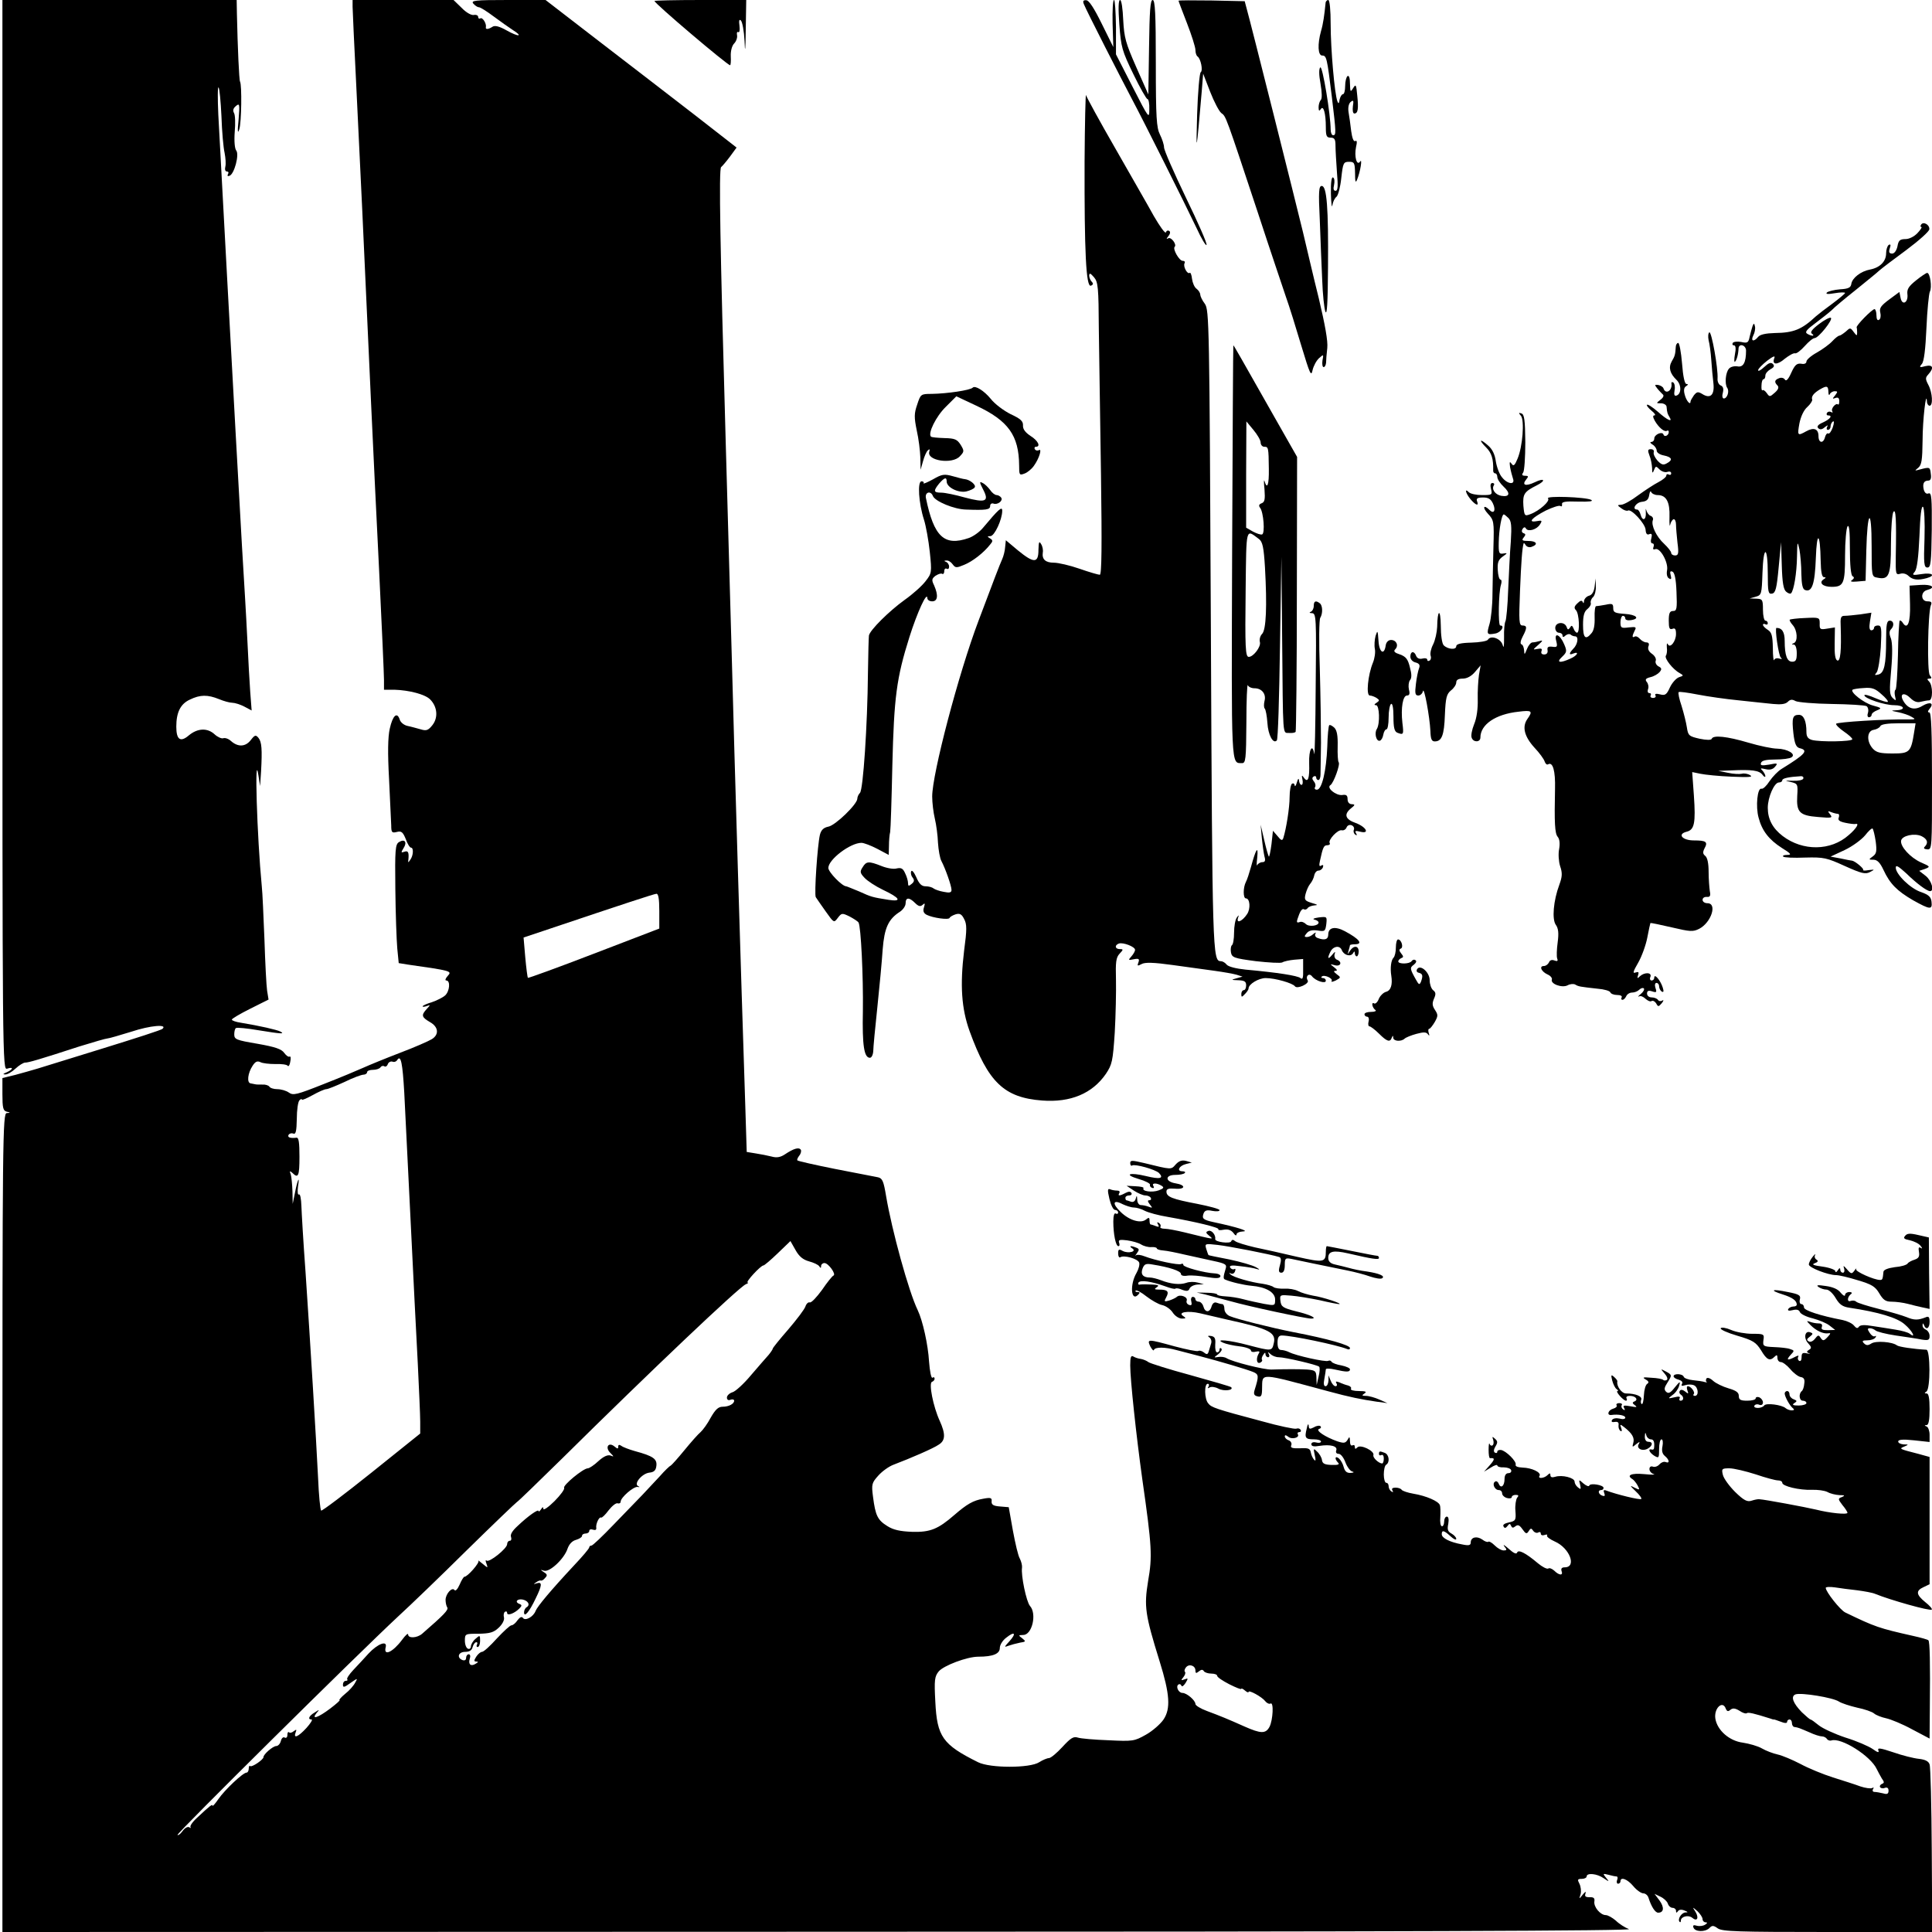 <?xml version="1.0" standalone="no"?>
<!DOCTYPE svg PUBLIC "-//W3C//DTD SVG 20010904//EN"
 "http://www.w3.org/TR/2001/REC-SVG-20010904/DTD/svg10.dtd">
<svg version="1.0" xmlns="http://www.w3.org/2000/svg"
 width="800pt" height="800pt" viewBox="0 0 800 800"
 preserveAspectRatio="xMidYMid meet">
<g transform="translate(0,800) scale(0.1,-0.1)"
fill="#000000" stroke="none">
<path d="M10 5784 c0 -2211 0 -2215 20 -2209 27 9 25 -3 -2 -15 -15 -6 -18 -9
-7 -9 9 -1 28 10 43 24 15 14 33 25 40 25 14 0 56 12 225 67 58 18 110 33 116
33 6 0 50 13 99 28 78 26 151 32 129 12 -4 -5 -114 -40 -243 -80 -129 -40
-253 -78 -275 -85 -22 -7 -64 -18 -92 -26 l-53 -13 0 -67 c0 -56 3 -68 17 -72
17 -4 17 -5 1 -6 -17 -1 -18 -93 -18 -1696 l0 -1695 3382 1 c2423 0 3375 4
3353 11 -16 6 -41 22 -54 35 -14 12 -33 23 -42 23 -22 0 -51 34 -47 57 2 13
-3 18 -20 17 -17 0 -21 4 -17 15 3 11 0 9 -11 -4 -16 -20 -16 -20 -9 2 3 12 1
31 -5 43 -9 17 -8 20 10 20 11 0 20 5 20 10 0 16 43 12 70 -7 24 -16 25 -16
10 2 -14 17 -13 18 10 12 14 -4 29 -7 34 -7 4 0 6 -7 2 -15 -3 -8 -1 -15 4
-15 6 0 10 5 10 10 0 20 29 9 53 -20 14 -17 33 -30 42 -30 8 0 18 -8 21 -18
12 -38 28 -62 40 -62 24 0 26 22 6 50 l-21 28 25 -12 c13 -6 27 -19 30 -28 3
-10 12 -18 20 -18 8 0 14 -6 14 -12 0 -9 2 -10 8 -2 4 7 15 8 27 3 15 -6 16
-8 4 -8 -17 -1 -34 -29 -24 -39 3 -3 5 -1 5 5 0 17 31 25 47 12 20 -17 29 -2
14 24 -14 22 -14 22 8 3 11 -11 21 -25 21 -33 0 -7 6 -13 13 -13 8 0 7 -4 -3
-10 -8 -5 -23 -7 -34 -4 -13 4 -17 2 -14 -7 6 -19 48 -20 66 -3 11 12 17 12
35 -1 18 -13 85 -15 455 -15 l433 0 -2 338 c-1 185 -5 346 -9 356 -4 13 -18
20 -44 23 -21 2 -69 14 -106 27 -54 18 -67 20 -62 8 4 -11 -3 -9 -24 6 -16 11
-66 33 -112 47 -45 15 -95 38 -111 51 -16 13 -31 24 -34 24 -3 0 -19 14 -36
30 -37 38 -47 66 -26 74 23 8 155 -13 180 -30 11 -7 45 -18 75 -25 30 -6 62
-17 70 -24 8 -7 31 -16 50 -20 19 -4 68 -24 108 -46 l72 -38 1 122 c2 194 0
279 -6 285 -3 3 -31 11 -63 18 -142 32 -157 37 -281 97 -21 10 -81 86 -81 102
0 4 17 5 38 2 20 -3 62 -9 92 -12 30 -4 64 -10 75 -15 61 -25 227 -72 234 -65
3 3 -9 17 -27 31 -38 31 -40 47 -7 62 l25 12 0 263 0 264 -47 13 c-78 20 -81
21 -58 30 19 8 19 9 -2 9 -13 1 -23 6 -23 12 0 8 19 10 65 5 l65 -7 0 30 c0
16 -6 32 -12 34 -10 4 -10 6 0 6 8 1 12 21 12 66 0 45 -4 65 -12 65 -10 0 -10
2 -1 8 17 11 16 172 0 173 -55 3 -114 12 -122 18 -19 15 -87 20 -106 8 -14 -9
-21 -9 -31 1 -9 9 -6 12 14 12 15 0 30 5 34 12 4 6 3 8 -2 5 -6 -3 -15 3 -22
14 -10 15 -10 19 1 19 7 0 17 -4 23 -9 5 -5 43 -15 84 -21 41 -6 90 -13 108
-17 27 -4 32 -2 32 15 0 11 -7 22 -15 26 -8 3 -15 11 -14 18 0 10 2 10 6 1 8
-22 23 -14 23 13 0 21 -4 25 -17 19 -31 -12 -47 -12 -78 1 -17 7 -69 22 -115
34 -47 12 -89 25 -94 30 -5 5 -15 6 -23 3 -16 -6 -14 17 2 29 6 4 2 8 -7 8
-10 0 -18 -6 -18 -12 0 -7 -8 -3 -18 9 -11 15 -33 24 -62 28 -33 5 -41 4 -30
-4 8 -6 23 -11 33 -11 10 0 27 -16 38 -35 16 -27 29 -36 57 -40 120 -18 198
-41 229 -69 31 -26 49 -61 21 -39 -7 6 -33 13 -58 17 -25 4 -67 11 -95 15 -35
6 -52 5 -58 -3 -5 -8 -11 -6 -20 5 -7 9 -28 19 -47 23 -94 18 -160 40 -160 52
0 8 -5 14 -11 14 -6 0 -9 9 -6 20 4 16 -3 21 -50 30 -67 14 -78 8 -21 -10 41
-13 58 -26 58 -42 0 -5 -6 -8 -14 -8 -8 0 -18 -5 -21 -10 -4 -7 2 -9 18 -5 16
4 26 2 30 -8 3 -8 27 -20 53 -26 26 -7 58 -20 70 -30 l23 -18 -30 -1 c-23 0
-29 3 -25 14 3 9 -1 14 -13 14 -11 0 -27 3 -37 7 -15 5 -14 3 3 -14 23 -23 52
-37 73 -34 12 2 11 -1 -3 -16 -15 -16 -19 -16 -28 -3 -8 13 -11 13 -24 -4 -8
-10 -19 -15 -26 -10 -9 5 -8 10 5 19 14 11 14 14 2 18 -22 9 -29 -23 -9 -45
14 -15 15 -21 4 -27 -11 -7 -11 -10 0 -15 8 -3 4 -3 -9 0 -18 4 -22 1 -22 -16
0 -12 -4 -18 -10 -15 -6 4 -7 11 -4 17 4 6 -1 6 -14 -1 -31 -16 -37 -13 -18 8
17 18 17 19 -2 25 -10 4 -40 7 -66 8 -45 2 -47 4 -44 29 4 25 2 26 -46 26 -28
0 -68 7 -88 16 -21 9 -40 12 -43 7 -3 -5 28 -19 69 -31 65 -19 77 -27 98 -60
24 -41 37 -46 56 -27 9 9 12 8 12 -5 0 -9 6 -17 14 -17 8 0 25 -13 39 -29 13
-16 33 -31 43 -33 14 -2 18 -10 15 -28 -1 -14 -6 -27 -10 -30 -14 -11 -11 -40
4 -40 8 0 15 -4 15 -10 0 -5 -15 -10 -32 -10 -24 0 -29 3 -18 10 12 8 12 10
-3 16 -9 3 -17 12 -17 20 0 8 -4 14 -10 14 -5 0 -10 -5 -10 -10 0 -13 22 -53
35 -62 6 -5 4 -8 -6 -8 -8 0 -19 4 -25 9 -15 14 -82 23 -89 11 -3 -5 -15 -10
-26 -10 -11 0 -18 4 -14 10 3 5 12 7 20 3 9 -3 15 1 15 10 0 8 -7 17 -15 21
-8 3 -15 1 -15 -4 0 -6 -16 -10 -35 -10 -28 0 -35 4 -35 20 0 14 -11 22 -42
31 -24 7 -53 21 -64 31 -13 12 -24 15 -28 10 -3 -6 -3 -12 1 -15 5 -2 1 -2 -7
0 -8 3 -31 6 -50 8 -19 2 -36 8 -38 14 -4 13 -42 15 -42 2 0 -5 9 -11 21 -14
13 -4 18 -10 14 -17 -5 -9 -1 -10 12 -6 11 4 28 4 37 0 18 -7 22 -44 4 -44 -6
0 -8 3 -5 7 8 7 -11 33 -24 33 -5 0 -5 -8 -2 -17 6 -15 4 -16 -9 -5 -10 8 -19
9 -22 3 -4 -5 -2 -12 4 -16 13 -8 13 -25 -1 -25 -5 0 -7 5 -4 10 4 7 -3 9 -22
4 -27 -6 -28 -6 -7 10 12 8 24 26 27 38 6 20 3 19 -18 -7 -18 -23 -26 -27 -36
-18 -9 9 -8 17 5 37 20 32 20 33 -6 47 -23 12 -23 12 -5 -9 10 -11 14 -23 9
-26 -5 -3 -12 -3 -15 0 -3 4 -25 8 -49 9 -34 3 -39 2 -24 -7 13 -7 15 -13 7
-18 -7 -4 -13 -25 -14 -48 -1 -22 -5 -38 -9 -36 -4 3 -5 11 -2 18 5 14 -23 26
-63 26 -18 0 -40 30 -36 50 1 3 -5 11 -13 18 -13 12 -14 9 -8 -15 4 -15 12
-31 18 -35 6 -4 8 -8 4 -8 -11 0 24 -40 35 -40 4 0 5 5 2 10 -3 6 3 10 14 10
24 0 36 -16 19 -23 -10 -4 -9 -8 2 -16 11 -8 7 -9 -19 -4 -27 5 -32 3 -26 -7
5 -9 4 -11 -4 -6 -6 4 -9 12 -6 17 4 5 -1 9 -10 9 -9 0 -14 -4 -11 -9 3 -5 -3
-11 -14 -14 -22 -6 -28 -29 -7 -26 29 4 57 -2 57 -11 0 -6 -10 -8 -24 -4 -13
3 -27 1 -31 -6 -4 -7 0 -10 11 -8 13 2 18 -2 16 -14 -1 -9 2 -19 8 -23 6 -4 7
1 3 12 -6 16 -5 17 13 3 33 -26 43 -44 37 -65 -5 -18 -4 -19 12 -5 14 11 17
11 11 1 -12 -18 13 -32 36 -20 22 12 24 29 3 29 -9 0 -15 9 -14 23 1 16 2 18
6 4 2 -9 11 -17 19 -17 12 0 16 -12 13 -37 -1 -5 -5 -7 -10 -5 -17 4 -9 -13
11 -26 19 -11 20 -10 20 28 0 22 4 40 10 40 5 0 7 -13 4 -28 -4 -19 -1 -32 10
-41 19 -16 21 -32 3 -25 -8 3 -19 -2 -26 -10 -7 -8 -19 -12 -27 -9 -8 3 -14
-1 -14 -10 0 -9 8 -18 18 -21 9 -3 -9 -3 -40 0 -54 5 -75 -5 -48 -21 5 -3 15
-15 21 -26 10 -19 9 -20 -13 -9 -20 11 -20 9 5 -15 16 -15 26 -29 23 -32 -5
-5 -103 19 -145 35 -10 4 -13 1 -8 -11 4 -11 2 -14 -9 -10 -16 6 -19 23 -4 23
6 0 10 4 10 9 0 12 -54 21 -59 10 -1 -6 -12 -2 -24 8 -20 18 -20 17 -14 -5 4
-19 3 -21 -9 -11 -8 6 -14 17 -14 24 0 16 -52 29 -80 20 -13 -4 -20 -2 -20 6
0 10 -3 10 -12 1 -14 -14 -42 -16 -33 -3 8 14 -32 33 -70 34 -20 1 -31 5 -29
12 5 13 -40 58 -61 61 -8 1 -15 -2 -15 -7 0 -6 -4 -7 -10 -4 -6 4 -5 13 2 25
10 16 10 22 -1 32 -12 11 -13 10 -8 -4 3 -10 2 -20 -3 -23 -4 -3 -10 0 -12 6
-2 7 -4 -4 -4 -24 0 -20 2 -35 6 -35 21 2 20 -5 -1 -29 l-24 -27 28 17 c15 10
27 13 27 9 0 -5 12 -9 27 -8 14 0 28 -5 30 -11 3 -7 -2 -13 -11 -13 -10 0 -16
-9 -16 -24 0 -29 -15 -42 -24 -20 -3 8 -10 13 -15 9 -14 -8 -2 -35 15 -35 8 0
14 -6 14 -14 0 -7 9 -16 20 -19 11 -3 20 -1 20 4 0 5 7 9 16 9 12 0 14 -3 6
-12 -5 -7 -9 -32 -7 -54 3 -39 1 -42 -27 -48 -18 -4 -27 -10 -22 -17 4 -8 9
-7 16 2 8 11 11 11 15 1 4 -9 8 -10 18 -2 10 8 17 5 29 -12 14 -20 18 -21 26
-8 8 13 11 13 19 1 5 -7 14 -10 20 -7 6 4 11 2 11 -4 0 -7 7 -9 16 -6 8 3 13
2 10 -2 -3 -5 12 -16 32 -25 62 -27 92 -107 41 -107 -12 0 -16 -5 -13 -15 8
-20 -10 -19 -30 1 -9 8 -20 13 -25 9 -6 -3 -25 7 -43 22 -51 43 -81 58 -86 44
-3 -8 -15 -2 -35 16 -17 15 -25 20 -18 10 12 -14 11 -17 -3 -17 -9 0 -25 9
-37 21 -11 11 -23 18 -26 15 -3 -3 -15 1 -25 9 -23 16 -48 10 -48 -12 0 -12
-8 -14 -36 -8 -50 9 -84 26 -84 42 0 19 10 16 37 -9 13 -12 23 -16 23 -10 0 6
-9 16 -20 22 -15 8 -18 17 -13 40 3 19 1 30 -6 30 -6 0 -11 -9 -11 -20 0 -11
-4 -20 -9 -20 -6 0 -9 17 -7 38 1 20 1 43 -2 50 -6 16 -56 38 -110 47 -23 4
-44 11 -48 16 -3 5 -14 9 -25 9 -13 0 -18 -4 -13 -12 4 -7 3 -8 -4 -4 -7 4
-12 14 -12 22 0 8 -4 14 -10 14 -5 0 -10 15 -10 34 0 19 4 38 10 41 16 10 12
42 -6 49 -21 8 -24 8 -24 -5 0 -5 4 -7 10 -4 6 3 10 -3 10 -14 0 -12 -3 -21
-7 -21 -15 1 -40 25 -36 35 5 17 -53 45 -66 32 -8 -8 -11 -8 -11 2 0 7 -4 9
-10 6 -6 -3 -10 4 -10 17 -1 20 -2 21 -10 6 -9 -14 -15 -15 -43 -6 -50 18 -91
45 -75 51 7 2 10 7 6 11 -3 4 -16 3 -27 -4 -18 -9 -21 -8 -22 7 -1 10 -5 5 -8
-12 -10 -39 -6 -45 30 -45 16 0 29 -4 29 -9 0 -5 -9 -7 -20 -4 -12 3 -20 0
-20 -7 0 -9 11 -11 34 -7 45 7 76 -1 69 -19 -3 -8 1 -14 10 -14 9 0 21 -16 28
-35 7 -19 20 -36 28 -38 10 -3 7 -5 -6 -6 -16 -1 -24 6 -29 24 -3 13 -12 29
-20 36 -16 13 -19 -2 -3 -18 7 -7 -1 -10 -27 -9 -28 1 -38 5 -40 20 -1 10 -10
26 -20 35 -15 15 -16 14 -10 -14 5 -20 4 -27 -2 -20 -6 6 -12 19 -14 30 -3 17
-10 20 -45 18 -33 -1 -41 2 -36 13 3 7 -2 17 -11 20 -9 3 -16 11 -16 16 0 7 5
6 14 -1 15 -13 49 -4 40 10 -3 5 0 9 6 9 6 0 9 4 5 10 -3 5 -11 7 -18 4 -7 -2
-71 11 -142 31 -192 51 -209 57 -222 74 -16 18 -17 81 -2 81 5 0 7 -5 3 -12
-5 -7 -3 -8 5 -3 7 4 23 2 36 -5 22 -12 65 -7 53 6 -3 3 -79 25 -169 50 -89
24 -168 49 -174 54 -6 5 -20 11 -31 13 -10 1 -25 6 -31 10 -10 6 -13 -3 -13
-37 0 -59 25 -291 50 -471 40 -280 42 -319 24 -422 -17 -105 -13 -137 48 -333
42 -135 46 -195 16 -240 -13 -19 -46 -48 -73 -63 -48 -27 -54 -28 -155 -23
-58 2 -115 7 -127 11 -18 6 -30 -2 -64 -39 -23 -25 -48 -46 -56 -46 -7 0 -26
-8 -40 -17 -38 -25 -203 -25 -253 0 -147 73 -170 106 -177 250 -5 91 -3 105
14 126 20 24 117 61 164 61 61 0 89 12 89 36 0 13 12 32 27 43 35 28 43 18 12
-16 -21 -23 -22 -25 -4 -18 11 4 33 10 48 13 25 4 26 5 10 18 -17 13 -17 13 4
14 37 0 57 88 28 120 -15 17 -38 127 -33 159 1 9 -3 25 -9 37 -7 11 -19 63
-29 117 l-17 96 -36 3 c-27 2 -36 7 -35 21 2 15 -4 17 -35 11 -41 -7 -67 -22
-119 -67 -68 -59 -100 -72 -175 -70 -50 2 -78 8 -103 24 -40 25 -49 43 -59
121 -7 52 -5 58 22 88 16 18 44 38 63 45 71 27 166 68 187 83 28 17 29 44 4
99 -27 59 -46 156 -32 161 6 2 11 8 11 13 0 6 -4 8 -9 4 -5 -3 -11 27 -14 67
-4 69 -26 169 -47 213 -37 76 -107 330 -131 473 -10 60 -15 73 -33 77 -12 2
-90 18 -175 34 -85 17 -156 33 -159 36 -3 2 1 11 7 19 7 8 10 20 7 25 -8 12
-30 5 -66 -19 -18 -12 -34 -15 -55 -9 -16 4 -46 10 -66 13 l-37 6 -6 193 c-18
546 -45 1436 -56 1862 -6 215 -17 613 -25 885 -23 807 -29 1131 -19 1138 5 4
22 24 37 44 l27 37 -172 134 c-95 73 -273 211 -396 305 l-223 172 -156 0
c-137 0 -154 -2 -143 -15 7 -8 17 -15 23 -15 6 0 33 -17 61 -38 28 -21 64 -46
79 -56 45 -28 25 -30 -25 -2 -30 17 -49 22 -59 15 -17 -11 -30 -12 -27 -1 3
14 -14 42 -23 36 -5 -3 -9 0 -9 6 0 6 -8 10 -18 8 -11 -2 -33 11 -51 30 l-33
32 -209 0 -209 0 0 -28 c0 -15 7 -160 15 -322 8 -162 19 -396 25 -520 30 -660
45 -993 70 -1495 11 -225 20 -428 20 -450 l0 -41 43 0 c62 -2 127 -19 148 -40
30 -30 34 -75 10 -106 -18 -23 -26 -25 -49 -18 -15 4 -39 11 -54 14 -15 3 -30
15 -33 27 -11 33 -29 16 -41 -38 -8 -35 -9 -100 -3 -209 4 -88 8 -174 9 -192
0 -29 3 -32 23 -27 19 5 25 0 37 -29 7 -20 17 -36 22 -36 11 0 10 -32 -3 -50
-9 -13 -10 -13 -8 0 3 31 -1 39 -17 33 -14 -5 -14 -3 -3 15 16 25 5 40 -19 25
-15 -9 -17 -31 -15 -194 1 -101 5 -212 8 -246 l6 -61 37 -6 c183 -26 184 -27
166 -47 -10 -11 -12 -19 -6 -19 18 0 14 -45 -5 -62 -10 -9 -35 -21 -55 -28
-21 -6 -38 -14 -38 -17 0 -3 8 -2 17 1 16 6 16 6 0 -12 -24 -26 -21 -34 13
-54 36 -20 39 -52 8 -71 -13 -8 -72 -34 -133 -57 -60 -23 -128 -51 -150 -61
-22 -10 -96 -41 -165 -68 -111 -44 -126 -48 -144 -35 -11 8 -33 14 -48 14 -15
0 -30 5 -33 11 -4 5 -17 9 -28 8 -12 0 -25 0 -29 1 -5 1 -14 3 -20 4 -17 2
-12 43 8 73 11 17 19 21 32 15 9 -5 37 -8 62 -8 25 1 48 -2 51 -7 4 -5 9 3 11
17 3 14 2 23 -3 21 -4 -3 -14 4 -22 15 -11 16 -37 25 -111 38 -88 15 -96 18
-96 39 0 12 3 24 7 26 5 3 46 -1 93 -9 98 -16 111 -16 90 -5 -14 7 -83 23
-162 36 -21 3 -38 9 -38 13 0 4 34 24 76 45 l76 38 -6 37 c-3 20 -8 116 -11
212 -4 96 -8 195 -11 220 -20 208 -31 572 -14 460 l7 -45 4 60 c5 92 3 123
-11 140 -11 13 -15 12 -32 -10 -22 -28 -53 -29 -82 -3 -10 9 -24 14 -32 11 -7
-2 -23 5 -35 16 -30 28 -71 26 -107 -4 -35 -30 -52 -18 -52 36 0 59 17 94 56
112 43 21 74 21 121 2 19 -8 44 -15 55 -15 10 0 33 -7 50 -16 l30 -16 -6 79
c-3 43 -8 132 -11 198 -3 66 -8 149 -10 185 -7 96 -61 1072 -111 2005 -3 66
-3 117 1 113 4 -4 9 -58 12 -120 2 -62 8 -130 13 -151 4 -21 6 -46 3 -57 -3
-12 0 -20 6 -20 7 0 9 -5 5 -11 -4 -7 -1 -10 6 -7 20 6 42 89 28 105 -6 8 -9
38 -6 77 3 35 2 70 -3 78 -6 11 -3 20 8 29 15 13 16 8 11 -56 -5 -50 -4 -61 3
-40 9 29 11 183 3 197 -4 6 -10 142 -13 281 l-1 57 -485 0 -485 0 0 -2216z
m2720 -1556 l0 -73 -271 -104 c-148 -57 -272 -102 -273 -100 -2 2 -7 41 -11
85 l-7 82 84 28 c342 115 455 152 466 153 8 1 12 -20 12 -71z m-1056 -753 c3
-66 15 -302 26 -525 11 -223 24 -491 30 -597 5 -105 10 -213 10 -240 l0 -49
-202 -162 c-110 -88 -204 -159 -208 -157 -4 2 -10 64 -13 137 -8 162 -32 556
-52 853 -9 121 -16 243 -17 272 -1 29 -5 50 -10 47 -5 -4 -7 11 -4 33 8 49 -2
30 -13 -28 l-9 -44 -1 52 c-1 28 -4 60 -7 70 -6 15 -4 16 7 6 24 -24 29 -13
29 67 0 59 -3 80 -12 79 -26 -3 -39 1 -33 12 4 6 13 8 20 5 10 -4 13 11 14 61
0 37 5 71 11 77 5 5 10 7 10 3 0 -4 20 5 44 18 25 14 50 25 57 25 7 0 41 14
76 30 34 17 70 30 78 30 8 0 15 5 15 10 0 6 11 10 24 10 14 0 28 5 31 10 4 6
11 8 16 5 5 -4 12 0 15 9 3 8 12 12 19 10 7 -3 16 0 20 7 15 23 22 -14 29
-136z m1676 -698 c19 -5 38 -14 42 -20 6 -9 8 -9 8 1 0 6 6 12 14 12 16 0 50
-47 37 -52 -5 -2 -26 -28 -47 -59 -22 -30 -44 -54 -51 -52 -6 2 -14 -5 -18
-17 -4 -12 -36 -54 -71 -95 -35 -40 -64 -76 -64 -79 0 -3 -8 -15 -17 -26 -10
-11 -43 -49 -73 -84 -30 -36 -65 -68 -77 -71 -13 -4 -23 -14 -23 -22 0 -9 6
-13 15 -9 8 3 15 1 15 -4 0 -13 -22 -25 -48 -25 -18 0 -30 -12 -49 -45 -13
-25 -33 -52 -42 -60 -10 -8 -40 -42 -67 -75 -27 -33 -53 -62 -57 -64 -4 -1
-25 -21 -45 -44 -20 -22 -53 -56 -72 -77 -19 -20 -73 -75 -119 -123 -46 -48
-87 -87 -92 -87 -5 0 -9 -3 -9 -7 0 -5 -28 -38 -63 -75 -98 -105 -151 -169
-159 -188 -9 -25 -44 -44 -53 -29 -5 6 -12 3 -22 -10 -8 -12 -19 -21 -25 -21
-6 0 -33 -25 -61 -55 -27 -30 -54 -55 -61 -55 -6 0 -17 -9 -24 -20 -10 -16
-10 -20 0 -20 9 0 9 -3 -2 -9 -20 -13 -32 -3 -25 20 4 11 2 19 -4 19 -6 0 -11
-7 -11 -15 0 -9 -6 -12 -15 -9 -25 10 -17 34 11 34 17 0 28 6 31 20 3 11 10
20 15 20 5 0 6 -4 3 -10 -3 -5 -2 -10 3 -10 5 0 10 11 10 25 0 25 -1 25 -19 9
-11 -9 -19 -24 -19 -31 0 -8 -6 -13 -12 -10 -7 2 -13 17 -13 33 0 29 1 29 57
29 46 1 62 5 83 25 16 15 24 32 22 42 -3 10 -1 21 4 24 5 3 9 1 9 -5 0 -13 30
-2 50 18 11 11 12 15 2 19 -21 7 -13 22 10 19 24 -4 35 -22 19 -32 -6 -3 -11
-13 -11 -21 0 -24 22 2 48 57 27 55 28 70 5 63 -15 -5 -15 -4 -3 4 8 6 17 9
20 7 3 -1 11 3 17 11 10 10 10 15 -5 24 -16 11 -16 11 1 6 23 -7 83 49 97 91
7 20 20 33 36 37 13 4 24 11 24 16 0 6 7 10 15 10 8 0 15 5 15 11 0 6 7 8 15
5 10 -3 15 -1 14 7 -3 16 12 48 20 43 3 -2 17 11 31 30 14 18 31 32 38 29 6
-2 12 1 12 7 0 17 53 63 70 61 9 -2 10 0 3 3 -21 9 15 52 45 56 20 2 28 9 30
29 3 28 -14 40 -88 60 -25 7 -51 17 -57 22 -9 6 -13 5 -13 -3 0 -10 -3 -10
-15 0 -25 21 -41 -3 -18 -26 16 -16 16 -17 1 -11 -12 4 -29 -4 -50 -23 -18
-17 -38 -30 -44 -30 -19 0 -105 -71 -98 -81 3 -5 -15 -30 -40 -55 -25 -25 -46
-39 -46 -32 0 9 -3 9 -10 -2 -5 -8 -10 -11 -10 -7 0 10 -43 -20 -87 -62 -21
-19 -31 -35 -27 -45 3 -9 1 -16 -5 -16 -6 0 -11 -6 -11 -14 0 -18 -75 -78 -85
-68 -5 4 -5 -2 -1 -12 7 -20 7 -20 -16 -1 -13 11 -20 16 -17 12 6 -8 -46 -67
-58 -66 -3 0 -12 -14 -20 -33 -8 -18 -17 -28 -21 -22 -10 14 -37 -16 -37 -41
0 -11 3 -25 7 -31 6 -10 -13 -30 -104 -109 -21 -18 -58 -20 -58 -3 0 7 -11 -3
-25 -22 -38 -51 -78 -70 -68 -31 8 30 -33 15 -71 -26 -17 -19 -45 -49 -63 -68
-17 -18 -29 -36 -25 -39 3 -3 0 -6 -6 -6 -7 0 -12 -7 -12 -16 0 -13 6 -11 31
7 30 21 31 21 20 2 -6 -12 -24 -33 -42 -47 -17 -14 -27 -26 -23 -26 4 0 -14
-16 -39 -35 -49 -37 -80 -48 -56 -18 13 15 12 15 -8 2 -24 -14 -30 -29 -13
-29 6 0 -4 -16 -21 -35 -34 -37 -55 -46 -45 -19 5 13 4 14 -7 6 -8 -7 -17 -9
-20 -5 -4 3 -7 -1 -7 -11 0 -10 -5 -14 -11 -11 -6 4 -13 -2 -16 -14 -3 -12
-12 -21 -19 -21 -14 0 -54 -35 -53 -46 0 -10 -48 -43 -55 -37 -3 3 -6 -1 -6
-10 0 -9 -4 -17 -9 -17 -15 0 -91 -72 -117 -110 -13 -19 -24 -31 -24 -27 0 8
-11 0 -64 -50 -19 -17 -31 -35 -27 -39 3 -4 1 -4 -6 0 -6 3 -18 -3 -27 -16 -9
-12 -18 -19 -21 -16 -5 5 743 746 914 905 47 43 174 165 282 272 109 107 203
197 209 201 7 4 91 86 189 182 368 364 732 709 759 720 9 4 13 7 8 7 -11 1 54
71 65 71 4 0 31 23 60 51 l52 50 21 -37 c15 -27 31 -40 56 -47z m3920 -882
c41 -14 82 -25 92 -25 10 0 18 -4 18 -10 0 -14 71 -31 122 -29 24 1 53 -3 65
-9 12 -7 34 -12 50 -13 22 0 24 -2 10 -8 -17 -6 -17 -8 2 -33 12 -14 21 -29
21 -32 0 -9 -75 -1 -130 13 -42 10 -213 42 -235 43 -5 1 -20 -2 -32 -6 -18 -6
-32 1 -68 36 -24 24 -47 55 -51 71 -6 25 -4 27 27 27 19 0 68 -12 109 -25z
m-2320 -812 c0 -12 3 -13 14 -4 10 8 16 9 21 1 3 -5 17 -10 31 -10 13 0 24 -4
24 -9 0 -6 23 -21 50 -35 28 -14 50 -23 50 -19 0 3 7 0 15 -7 8 -7 15 -10 15
-6 0 10 55 -20 69 -38 7 -9 17 -13 22 -10 14 8 10 -68 -4 -96 -16 -30 -36 -29
-104 1 -67 30 -101 44 -155 64 -27 10 -48 23 -48 29 0 15 -36 46 -54 46 -16 0
-29 27 -16 35 4 3 10 1 12 -5 2 -6 9 -1 17 11 12 20 11 21 -4 15 -15 -5 -16
-4 -5 9 7 9 10 18 7 22 -4 3 -2 12 4 19 13 16 39 7 39 -13z m2196 -158 c5 -12
10 -13 19 -5 10 8 20 7 38 -4 13 -9 26 -13 30 -10 5 5 31 -1 97 -22 8 -3 15
-5 15 -4 0 1 12 -3 28 -9 17 -7 27 -7 27 -1 0 6 5 10 10 10 6 0 10 -7 10 -15
0 -8 5 -16 10 -16 16 -2 22 -5 62 -22 21 -10 44 -17 52 -17 8 0 18 -5 21 -11
4 -5 12 -8 18 -6 40 14 163 -64 188 -118 5 -11 15 -28 21 -39 11 -15 11 -19 0
-23 -6 -3 -10 -9 -7 -13 3 -5 12 -7 20 -3 10 3 15 -1 15 -12 0 -13 -6 -16 -22
-11 -13 3 -29 6 -36 6 -7 0 -10 5 -6 12 4 6 3 8 -4 4 -6 -3 -28 0 -49 7 -21 8
-72 24 -113 37 -41 13 -102 38 -135 56 -33 17 -75 35 -94 39 -18 4 -48 15 -65
25 -17 10 -53 20 -79 24 -56 7 -106 51 -114 99 -7 43 30 78 43 42z"/>
<path d="M2710 7996 c0 -10 302 -266 313 -266 3 0 4 17 3 37 -1 22 5 44 14 53
8 8 14 24 12 34 -2 10 0 16 5 13 5 -3 7 8 5 26 -3 22 -1 29 6 22 6 -6 13 -44
15 -85 2 -54 4 -41 5 48 l2 122 -190 0 c-104 0 -190 -2 -190 -4z"/>
<path d="M4488 7983 c10 -26 152 -304 199 -393 50 -94 217 -428 268 -535 20
-44 39 -75 41 -69 3 6 -36 94 -86 197 -49 102 -90 195 -90 207 0 11 -8 35 -17
53 -14 28 -17 68 -17 295 0 205 -3 262 -13 262 -10 0 -13 -45 -15 -195 l-3
-196 -50 113 c-44 100 -50 122 -54 195 -2 47 -7 83 -13 83 -7 0 -8 -35 -3
-102 7 -94 11 -108 58 -205 27 -56 54 -103 58 -103 5 0 9 -19 8 -42 0 -42 -2
-39 -69 92 l-69 135 0 113 c-1 61 -4 112 -8 112 -5 0 -7 -44 -6 -97 l3 -98
-48 97 c-32 65 -53 97 -64 97 -13 1 -15 -4 -10 -16z"/>
<path d="M4880 7997 c0 -2 16 -44 35 -93 19 -49 35 -99 35 -111 0 -12 4 -24 9
-27 13 -9 23 -58 13 -65 -5 -3 -12 -82 -15 -176 -5 -172 -3 -161 19 95 l6 75
29 -75 c16 -41 37 -81 46 -88 20 -14 18 -10 152 -414 51 -156 104 -312 116
-348 13 -36 41 -126 63 -200 36 -119 41 -131 47 -103 4 18 16 40 27 50 19 17
19 16 14 -10 -2 -15 0 -27 5 -27 5 0 9 8 10 18 0 9 2 37 5 61 3 29 -9 95 -35
205 -22 88 -51 213 -66 276 -28 116 -217 869 -233 925 l-8 30 -137 3 c-75 1
-137 1 -137 -1z"/>
<path d="M5489 7988 c-5 -50 -10 -87 -19 -117 -15 -54 -13 -101 5 -101 18 0
20 -9 40 -172 18 -150 18 -158 5 -158 -5 0 -10 10 -10 23 0 62 -34 267 -43
258 -6 -6 -6 -30 1 -68 6 -35 7 -62 1 -67 -5 -6 -9 -19 -9 -30 0 -16 3 -17 9
-8 11 18 21 -17 21 -75 0 -36 3 -43 20 -43 16 0 20 -7 20 -33 0 -19 3 -68 6
-110 5 -59 4 -77 -6 -77 -8 0 -10 8 -6 24 3 14 2 28 -4 31 -6 4 -10 -20 -9
-67 1 -40 4 -62 6 -48 2 14 10 30 17 35 7 6 16 40 20 78 7 62 9 67 32 67 22 0
24 -4 25 -47 0 -35 2 -42 8 -28 14 34 23 92 13 76 -14 -20 -25 21 -17 60 5 21
4 29 -3 25 -7 -4 -13 12 -17 41 -3 27 -8 62 -11 79 -3 19 1 36 9 42 11 9 13 6
9 -18 -2 -17 0 -30 6 -30 15 0 18 19 12 75 -4 45 -6 48 -17 30 -11 -18 -12
-16 -13 18 0 23 -4 36 -10 32 -5 -3 -10 -22 -10 -41 0 -19 -4 -34 -9 -34 -5 0
-11 -10 -14 -22 -2 -17 -5 -19 -9 -8 -12 31 -28 219 -28 318 0 61 -4 102 -10
102 -5 0 -11 -6 -11 -12z"/>
<path d="M4491 7330 c-1 -372 6 -520 26 -513 10 4 11 9 4 16 -6 6 -11 18 -11
26 1 12 5 10 20 -7 17 -20 19 -42 20 -215 2 -105 5 -378 9 -605 4 -291 3 -412
-5 -412 -6 0 -44 11 -84 25 -40 14 -88 25 -106 25 -35 0 -50 14 -46 42 2 10
-1 26 -7 35 -8 14 -10 10 -11 -24 0 -56 -19 -56 -85 -2 l-50 42 -3 -29 c-1
-16 -7 -38 -12 -49 -10 -22 -38 -95 -98 -255 -83 -219 -192 -635 -192 -728 0
-26 5 -67 11 -92 6 -25 12 -70 13 -100 2 -30 8 -64 14 -75 16 -30 42 -103 42
-120 0 -11 -8 -13 -32 -8 -18 3 -37 10 -42 14 -6 5 -20 9 -33 9 -17 0 -27 10
-39 38 -9 20 -18 31 -21 24 -3 -7 0 -19 6 -26 8 -10 7 -17 -4 -26 -12 -10 -15
-10 -15 3 0 9 -5 27 -12 41 -9 20 -16 24 -35 20 -12 -4 -41 1 -63 10 -53 21
-63 20 -78 -5 -12 -18 -11 -24 8 -44 12 -13 46 -35 75 -49 72 -34 82 -51 24
-42 -69 11 -71 12 -122 35 -27 11 -51 21 -53 21 -17 0 -74 59 -74 76 0 35 91
104 137 104 10 0 39 -11 66 -25 l47 -25 1 37 c0 21 2 47 5 58 2 11 6 135 9
275 7 283 17 362 71 533 32 101 73 191 74 160 0 -7 9 -13 20 -13 23 0 26 25 8
66 -11 22 -10 28 6 40 11 7 23 11 27 8 5 -3 9 2 9 11 0 9 5 13 10 10 6 -3 10
0 10 9 0 8 -6 17 -12 19 -10 4 -9 6 1 6 8 1 19 -6 26 -16 11 -15 16 -15 47 -2
35 14 81 50 107 83 13 15 13 19 0 27 -12 7 -11 9 2 9 17 0 49 69 49 105 0 20
-14 8 -80 -71 -14 -17 -41 -36 -59 -42 -101 -35 -144 5 -177 166 -5 24 20 32
29 8 9 -22 88 -55 137 -56 83 -3 100 -1 100 15 0 8 6 12 13 10 17 -7 41 11 33
24 -4 6 -13 11 -19 11 -7 0 -19 9 -27 21 -8 11 -22 25 -31 29 -14 8 -14 4 2
-27 26 -50 11 -56 -76 -33 -39 11 -82 20 -97 20 -33 0 -34 7 -9 38 22 25 31
28 31 8 0 -24 48 -48 81 -41 16 4 32 11 35 17 7 10 -20 32 -41 34 -5 0 -28 6
-49 12 -36 10 -45 9 -83 -13 -24 -13 -41 -20 -39 -16 3 4 -1 8 -8 8 -18 0 -12
-91 10 -159 8 -25 19 -86 24 -133 9 -85 8 -89 -17 -121 -14 -19 -53 -54 -87
-78 -64 -46 -145 -126 -148 -148 -1 -7 -3 -76 -4 -153 -2 -220 -20 -485 -33
-498 -6 -6 -11 -17 -11 -24 0 -23 -91 -111 -120 -116 -20 -4 -30 -14 -35 -34
-10 -42 -24 -246 -17 -258 3 -5 22 -32 41 -59 34 -48 34 -48 50 -27 16 21 18
21 49 6 17 -9 34 -20 37 -25 10 -16 20 -224 18 -367 -3 -142 5 -193 29 -193 7
0 13 12 14 28 0 15 8 97 17 182 9 85 19 193 22 239 7 88 23 125 72 156 13 9
23 24 23 35 0 25 15 25 39 1 14 -14 22 -16 31 -8 10 9 11 7 6 -10 -5 -15 -2
-24 11 -31 26 -13 91 -22 95 -13 2 5 13 11 25 15 17 5 25 1 35 -19 12 -22 12
-43 0 -133 -17 -141 -11 -238 23 -332 77 -212 143 -275 300 -287 118 -9 208
29 264 110 26 39 29 52 37 172 4 72 6 170 5 218 -2 73 0 92 15 108 16 17 16
19 1 19 -20 0 -23 16 -4 23 17 6 67 -13 67 -26 0 -6 -7 -18 -15 -27 -14 -16
-14 -17 10 -12 21 4 24 1 19 -13 -6 -15 -4 -16 13 -7 14 8 50 7 129 -4 60 -8
138 -19 174 -24 36 -5 76 -12 90 -16 l25 -8 -25 -7 c-23 -6 -23 -7 8 -8 25 -1
32 -5 32 -21 0 -11 -4 -20 -10 -20 -5 0 -10 -7 -10 -16 0 -14 2 -14 15 0 8 8
15 18 15 23 0 18 42 43 71 43 39 0 112 -21 121 -34 9 -13 61 11 53 24 -11 18
6 33 18 17 15 -19 57 -32 57 -18 0 6 -5 11 -12 11 -6 0 -9 3 -5 6 9 10 48 -7
41 -18 -4 -5 4 -4 17 2 22 12 22 13 4 26 -13 10 -14 14 -5 14 9 0 7 5 -6 15
-18 14 -18 14 4 8 24 -6 31 14 8 23 -8 3 -12 13 -10 22 5 13 2 13 -10 -2 -18
-22 -21 -14 -6 15 12 22 38 25 46 5 8 -21 36 -29 46 -14 6 10 8 10 8 1 0 -7 4
-13 8 -13 4 0 8 9 8 20 0 25 -21 26 -36 3 -11 -17 -11 -17 -6 0 3 10 6 21 6
23 0 2 9 4 20 4 36 0 19 22 -41 54 -41 22 -69 16 -69 -14 0 -20 -15 -25 -44
-14 -9 3 -13 11 -9 18 3 6 1 6 -8 -1 -7 -7 -19 -13 -27 -13 -12 0 -12 3 -1 16
9 11 23 14 45 11 30 -5 32 -3 36 27 3 31 3 31 -32 27 -19 -3 -27 -6 -17 -9 9
-2 17 -7 17 -12 0 -14 -40 -19 -53 -6 -7 7 -18 11 -25 8 -15 -5 -15 -1 -2 33
5 14 14 24 19 20 5 -3 12 -1 16 5 3 5 16 10 28 11 16 1 13 3 -11 10 -29 9 -32
13 -26 37 4 15 12 34 19 42 7 8 15 24 17 35 2 11 10 20 17 20 8 0 16 6 19 14
3 9 0 11 -7 7 -8 -6 -10 0 -5 21 12 56 16 63 30 63 8 0 13 4 10 9 -8 12 33 57
50 53 8 -2 17 4 20 12 3 8 12 12 20 9 9 -3 13 -12 10 -19 -3 -7 0 -16 6 -20 7
-5 8 -2 3 6 -6 10 -2 11 18 6 40 -10 24 20 -19 36 -43 15 -50 35 -22 59 20 16
20 18 6 19 -11 0 -18 8 -18 21 0 15 -5 20 -22 17 -26 -3 -67 30 -49 41 13 8
42 87 34 95 -3 3 -5 33 -4 66 1 44 -3 66 -14 77 -9 8 -18 13 -21 10 -3 -3 -7
-43 -8 -89 -4 -99 -22 -178 -43 -178 -8 0 -11 5 -8 10 4 6 2 17 -5 25 -7 9 -8
15 0 20 5 3 10 1 10 -4 0 -6 4 -11 9 -11 5 0 9 10 9 23 0 12 1 72 2 132 0 61
-2 199 -5 307 -4 109 -3 203 2 210 11 18 10 51 -2 60 -17 13 -25 9 -25 -11 0
-11 -6 -22 -12 -24 -8 -3 -6 -6 5 -6 17 -1 18 -19 15 -303 -1 -167 -4 -293 -6
-280 -7 46 -23 19 -21 -38 2 -64 -5 -84 -22 -60 -8 12 -10 10 -6 -7 3 -13 1
-23 -4 -23 -5 0 -9 8 -10 18 -1 11 -4 9 -9 -8 -4 -14 -8 -19 -9 -12 -1 7 -5
10 -11 7 -5 -3 -10 -28 -10 -55 0 -45 -14 -132 -26 -170 -4 -12 -9 -11 -24 8
l-19 22 -6 -55 c-4 -31 -9 -54 -11 -52 -2 2 -11 32 -19 68 l-15 64 5 -55 c3
-30 8 -65 11 -77 5 -17 2 -23 -9 -23 -8 0 -18 -6 -21 -12 -3 -7 -3 7 0 32 5
52 -6 34 -26 -40 -7 -25 -16 -53 -21 -62 -12 -23 -12 -68 0 -68 17 0 20 -43 5
-65 -19 -29 -45 -41 -38 -17 5 14 4 15 -5 2 -6 -8 -11 -36 -11 -62 0 -26 -4
-49 -9 -52 -4 -3 -6 -16 -4 -29 4 -22 12 -25 103 -37 54 -6 104 -9 110 -5 6 4
28 9 49 11 l37 3 0 -44 c1 -34 -2 -43 -11 -35 -12 10 -95 23 -227 35 -39 4
-72 12 -79 21 -6 8 -17 14 -24 14 -34 0 -35 33 -41 1373 -6 1273 -7 1323 -25
1349 -11 14 -19 32 -19 38 0 7 -7 18 -15 24 -9 6 -17 25 -19 41 -2 17 -6 28
-10 25 -10 -7 -28 28 -21 40 3 6 0 10 -8 10 -14 0 -42 49 -33 58 10 9 -15 43
-27 35 -8 -4 -8 -2 1 9 8 10 9 19 3 22 -5 3 -11 1 -13 -6 -3 -7 -25 24 -50 67
-24 44 -97 170 -160 281 -64 111 -118 210 -121 220 -2 10 -5 -114 -6 -276z"/>
<path d="M5465 7088 c3 -79 7 -190 10 -248 2 -58 8 -116 13 -130 7 -18 10 34
11 183 2 248 -5 337 -26 337 -12 0 -14 -22 -8 -142z"/>
<path d="M7955 7070 c-4 -6 -3 -10 1 -10 4 0 -3 -11 -16 -25 -14 -15 -35 -25
-50 -25 -23 0 -29 -6 -33 -30 -4 -18 -13 -30 -22 -30 -12 0 -15 6 -10 21 5 15
4 19 -4 15 -6 -4 -11 -20 -11 -35 0 -33 -25 -59 -66 -67 -39 -7 -74 -35 -78
-59 -2 -16 -12 -21 -47 -23 -24 -2 -48 -8 -54 -13 -7 -7 4 -8 33 -3 23 4 42 4
42 1 0 -3 -24 -23 -52 -44 -29 -21 -60 -45 -69 -53 -58 -54 -91 -68 -170 -69
-37 -1 -61 -6 -69 -16 -18 -22 -32 -18 -20 6 6 11 9 28 7 37 -3 14 -5 15 -10
2 -3 -8 -8 -28 -12 -44 -5 -25 -9 -28 -35 -22 -16 3 -32 1 -35 -4 -3 -6 -1
-10 5 -10 7 0 9 -13 4 -37 -4 -21 -3 -35 0 -31 7 6 14 30 15 56 2 22 31 13 31
-10 0 -50 -12 -70 -36 -65 -13 2 -29 -2 -35 -10 -14 -16 -18 -63 -7 -79 10
-14 0 -44 -14 -44 -6 0 -8 11 -4 24 4 16 1 26 -9 30 -8 3 -14 16 -13 28 3 42
-25 197 -34 192 -5 -4 -6 -18 -3 -33 4 -14 9 -51 11 -81 2 -30 6 -74 9 -98 5
-48 -13 -65 -47 -43 -17 10 -22 9 -34 -6 -7 -10 -14 -22 -14 -26 0 -17 -18 4
-24 29 -5 18 -3 30 6 35 9 6 9 9 1 9 -7 0 -14 31 -18 85 -4 47 -11 85 -16 85
-5 0 -10 -8 -10 -17 -2 -32 -4 -38 -17 -60 -14 -25 -7 -50 20 -76 21 -20 21
-58 0 -65 -9 -3 -11 4 -8 22 3 14 0 28 -5 32 -5 3 -9 2 -8 -3 5 -30 -24 -49
-33 -21 -2 6 -12 12 -22 14 -15 2 -15 0 -4 -14 7 -9 18 -20 23 -25 6 -4 3 -13
-9 -22 -19 -15 -19 -15 2 -15 12 0 23 -7 23 -15 2 -24 4 -29 12 -42 15 -24 -9
-13 -48 22 -22 19 -42 32 -45 29 -3 -3 6 -14 19 -25 13 -10 18 -19 12 -19 -8
0 -7 -7 1 -22 16 -28 40 -48 50 -42 5 3 8 1 8 -5 0 -14 -18 -23 -22 -10 -5 14
-38 0 -38 -17 0 -8 -6 -14 -12 -14 -7 0 -5 -5 5 -11 9 -5 17 -17 17 -25 0 -8
13 -17 30 -20 34 -7 38 -19 11 -33 -14 -8 -22 -5 -38 12 -11 13 -18 28 -15 35
2 7 -3 12 -12 12 -13 0 -14 -5 -6 -26 6 -14 10 -37 11 -52 0 -22 2 -24 8 -8 7
17 8 17 23 2 9 -9 24 -13 32 -10 9 3 16 1 16 -6 0 -6 -4 -8 -10 -5 -5 3 -10 2
-10 -4 0 -6 -15 -18 -32 -27 -18 -9 -56 -34 -85 -55 -29 -22 -60 -39 -70 -39
-17 -1 -17 -2 1 -15 10 -8 23 -12 27 -9 14 8 71 -54 73 -79 1 -17 6 -23 15
-19 10 4 13 0 9 -16 -4 -12 -2 -22 4 -22 6 0 8 -7 5 -14 -4 -10 -1 -13 7 -10
20 8 55 -55 49 -87 -3 -16 0 -30 8 -34 9 -6 11 -2 7 13 -4 14 -2 19 7 15 9 -3
15 -30 17 -84 3 -70 1 -79 -14 -79 -14 0 -18 -9 -18 -40 0 -31 3 -38 15 -34
11 5 15 -1 15 -21 0 -31 -25 -62 -34 -42 -3 6 -5 1 -4 -13 2 -14 0 -30 -4 -35
-7 -11 29 -57 57 -72 17 -10 17 -11 -2 -17 -12 -4 -29 -23 -38 -42 -14 -31
-20 -35 -42 -29 -16 4 -22 2 -18 -5 3 -5 -1 -10 -10 -10 -9 0 -13 5 -10 10 3
6 1 10 -5 10 -7 0 -9 7 -6 16 4 9 1 23 -5 30 -8 10 -5 15 15 20 14 3 31 13 38
21 10 12 9 17 -5 24 -9 5 -14 16 -11 23 3 8 -4 21 -16 29 -13 9 -18 20 -14 31
4 10 1 16 -9 16 -8 0 -20 7 -27 15 -7 8 -16 12 -21 9 -12 -7 -11 3 0 25 8 15
5 16 -25 13 -31 -4 -34 -2 -34 22 0 14 5 26 10 26 6 0 10 -5 10 -11 0 -6 10
-9 23 -7 40 6 23 23 -25 26 -41 3 -48 6 -48 24 0 18 -4 20 -31 14 -17 -3 -35
-6 -40 -6 -4 0 -7 -21 -6 -47 1 -31 -3 -54 -13 -65 -25 -30 -35 -20 -35 35 0
38 5 55 18 65 10 8 16 19 14 25 -2 7 2 18 10 25 7 7 12 28 11 45 l-1 32 -4
-34 c-3 -22 -11 -35 -24 -38 -10 -3 -19 -13 -20 -22 0 -9 -3 -11 -5 -4 -4 8
-10 7 -22 -5 -14 -13 -15 -20 -6 -29 13 -14 17 -93 4 -93 -4 0 -11 8 -14 17
-6 14 -9 15 -15 4 -7 -10 -10 -9 -14 3 -9 24 -47 20 -47 -4 0 -11 7 -20 15
-20 8 0 15 -5 15 -11 0 -8 4 -9 13 0 8 6 17 7 21 3 4 -4 13 -7 19 -7 15 -1 10
-34 -9 -52 -18 -19 -18 -27 1 -19 26 10 16 -9 -12 -21 -43 -20 -61 -17 -35 7
20 19 21 24 9 52 -17 41 -43 52 -33 14 6 -24 4 -27 -16 -24 -17 2 -22 -1 -20
-14 2 -11 -3 -18 -14 -18 -10 0 -14 5 -11 14 4 10 -1 12 -16 9 -21 -4 -21 -4
3 17 18 16 20 20 7 16 -10 -3 -24 -6 -31 -6 -7 0 -17 -12 -23 -27 -10 -25 -11
-26 -12 -6 -1 12 -5 23 -11 25 -6 2 -4 15 5 32 19 36 19 46 -1 46 -14 0 -15
17 -10 143 5 123 9 177 15 197 1 3 5 -1 9 -8 5 -7 16 -10 25 -6 28 10 19 24
-14 24 -26 0 -29 3 -20 14 9 11 9 15 0 18 -8 3 -9 9 -5 17 6 9 11 10 15 2 9
-14 45 -4 58 18 10 16 8 17 -14 13 -39 -7 -20 14 38 44 27 13 54 22 60 19 5
-4 8 -1 7 7 -2 10 13 13 67 11 46 -1 64 1 54 7 -21 12 -191 18 -179 6 10 -10
-35 -51 -73 -65 -24 -9 -25 -8 -29 35 -3 48 3 58 55 84 40 20 33 33 -8 13 -38
-18 -55 -12 -35 12 10 12 9 15 -5 15 -12 0 -15 4 -8 13 5 6 9 63 9 126 -1 92
-4 115 -16 119 -12 4 -13 3 -2 -10 15 -19 7 -127 -14 -177 -12 -29 -17 -33
-25 -21 -8 11 -9 8 -6 -15 3 -16 9 -38 12 -47 10 -27 -23 -23 -45 5 -11 12
-22 42 -26 66 -4 30 -15 52 -33 67 -34 30 -39 23 -7 -9 23 -23 30 -48 29 -94
-1 -7 3 -13 8 -13 5 0 9 -7 9 -15 0 -9 12 -27 26 -40 30 -28 25 -44 -10 -38
-25 5 -41 27 -30 44 3 5 0 9 -6 9 -8 0 -10 -9 -6 -25 6 -24 4 -25 -37 -25 -24
0 -48 5 -55 12 -19 19 -13 -5 7 -29 22 -26 36 -30 27 -8 -4 11 2 15 25 15 22
0 32 -6 41 -25 13 -28 4 -45 -14 -27 -25 25 -31 11 -7 -15 25 -27 26 -32 23
-138 -2 -60 -3 -148 -4 -195 0 -47 -6 -102 -12 -123 -13 -44 -12 -47 25 -40
23 5 40 33 19 33 -9 0 -7 136 3 168 4 12 3 22 -2 22 -5 0 -10 18 -11 39 -2 31
2 43 20 56 21 15 21 16 3 13 -18 -3 -20 2 -19 47 1 53 12 115 21 115 2 0 11
-7 19 -15 12 -12 14 -32 10 -97 -4 -46 -8 -136 -11 -201 -2 -65 -8 -123 -11
-129 -4 -7 -7 -37 -6 -67 0 -39 -1 -48 -6 -31 -8 26 -49 41 -61 21 -4 -6 -35
-11 -69 -12 -44 -1 -62 -6 -62 -15 0 -16 -35 -13 -52 4 -7 7 -12 42 -12 82 -1
72 -14 67 -15 -6 -1 -22 -8 -55 -17 -73 -9 -17 -13 -38 -10 -46 3 -8 1 -17 -4
-20 -6 -4 -10 -2 -10 3 0 6 -9 8 -20 5 -12 -3 -22 1 -26 11 -8 22 -24 20 -24
-3 0 -11 9 -21 21 -24 16 -4 20 -11 15 -24 -4 -10 -10 -39 -13 -65 -5 -39 -3
-48 10 -48 8 0 17 8 19 18 5 21 28 -106 31 -165 1 -33 5 -43 18 -43 29 0 39
25 42 110 3 71 7 86 25 101 12 9 22 24 22 33 0 11 9 16 27 16 17 0 36 10 51
28 l23 27 -7 -40 c-3 -22 -6 -67 -5 -101 1 -37 -4 -77 -15 -103 -9 -22 -14
-48 -10 -56 7 -20 36 -19 36 1 0 54 63 97 158 107 56 7 60 3 36 -31 -22 -32
-12 -72 30 -118 20 -21 39 -47 42 -57 3 -9 9 -15 14 -12 20 12 31 -27 29 -102
-3 -139 -1 -184 11 -198 8 -9 10 -28 6 -51 -4 -19 -2 -51 4 -70 10 -29 9 -44
-3 -77 -25 -67 -31 -143 -15 -166 11 -15 13 -35 8 -73 -4 -29 -5 -59 -2 -67 4
-10 1 -13 -12 -8 -10 4 -19 1 -22 -8 -4 -8 -13 -15 -21 -15 -21 0 -11 -23 15
-35 12 -5 20 -15 18 -21 -7 -18 42 -36 65 -24 11 6 25 7 32 3 13 -8 20 -9 92
-17 27 -2 51 -9 53 -15 2 -6 15 -11 28 -11 14 0 22 -4 19 -10 -3 -5 -2 -10 3
-10 6 0 12 7 16 15 3 8 14 15 24 15 10 0 23 5 30 12 6 6 15 9 19 5 3 -4 -2
-14 -13 -23 -10 -8 -14 -13 -7 -10 6 4 18 -1 27 -10 9 -8 20 -13 25 -9 6 3 14
-2 19 -10 8 -15 10 -14 23 1 8 10 9 15 2 11 -6 -4 -14 -3 -18 3 -3 5 -15 10
-26 10 -11 0 -19 7 -19 16 0 11 6 14 21 9 18 -6 20 -4 14 14 -4 12 -2 21 4 21
6 0 11 -6 11 -14 0 -8 5 -18 11 -22 8 -4 9 1 4 17 -9 29 -35 60 -35 41 0 -7
-5 -12 -11 -12 -6 0 -9 7 -5 15 7 19 -24 20 -43 3 -11 -11 -13 -10 -8 4 4 13
2 15 -11 11 -12 -5 -10 4 11 40 15 26 32 73 38 104 6 32 12 59 13 61 2 1 41
-7 88 -18 77 -18 88 -19 114 -6 50 26 76 106 34 106 -11 0 -20 6 -20 14 0 8 8
13 18 12 13 -1 16 5 12 24 -2 14 -5 50 -5 80 0 35 -5 59 -14 66 -10 8 -11 15
-3 31 15 27 7 33 -44 33 -48 0 -70 26 -30 36 32 8 38 35 30 150 l-7 97 34 -7
c19 -4 77 -10 129 -12 71 -3 91 -2 77 6 -9 6 -25 9 -35 6 -9 -2 -35 -1 -57 4
l-40 8 55 2 c84 4 114 0 128 -18 6 -9 12 -11 12 -6 0 6 -6 16 -12 23 -11 10
-8 11 13 6 17 -4 30 -1 39 10 13 15 10 16 -24 9 -31 -5 -38 -4 -34 7 3 10 22
14 59 14 30 0 60 4 67 9 21 13 -16 35 -59 36 -19 0 -73 11 -120 25 -88 26
-145 32 -151 16 -2 -6 -21 -6 -50 0 -44 10 -48 13 -53 47 -3 20 -13 60 -22 89
-10 29 -15 54 -12 57 2 3 38 -2 79 -10 41 -8 118 -19 170 -24 52 -6 116 -12
142 -15 32 -3 51 -1 61 9 10 10 18 11 32 3 10 -5 78 -11 150 -12 72 -1 137 -5
144 -9 6 -4 9 -16 6 -27 -4 -11 -2 -19 4 -19 6 0 11 5 11 10 0 6 10 14 23 19
20 8 18 10 -19 20 -36 10 -94 55 -83 65 2 2 23 6 46 7 34 3 48 -2 73 -25 18
-15 30 -30 27 -32 -2 -3 -25 4 -51 15 -25 11 -46 17 -46 12 0 -13 83 -41 123
-41 42 0 51 -19 10 -21 -25 -1 -24 -2 7 -8 19 -4 44 -12 55 -19 18 -10 17 -11
-10 -11 -94 2 -300 -11 -302 -18 -2 -4 13 -19 32 -32 19 -13 35 -27 35 -32 0
-10 -133 -12 -167 -3 -17 5 -23 14 -23 33 0 45 -11 71 -31 71 -26 0 -30 -12
-23 -76 5 -43 11 -58 26 -62 38 -9 24 -25 -75 -86 -15 -9 -37 -32 -50 -51 -12
-19 -27 -33 -33 -31 -17 6 -25 -74 -12 -120 14 -54 43 -91 96 -125 39 -24 42
-29 22 -29 -13 0 -20 -3 -16 -7 3 -4 44 -6 91 -4 78 2 89 -1 164 -35 69 -31
85 -35 104 -25 21 11 21 11 -6 8 -15 -3 -25 -2 -22 1 4 5 -32 35 -45 38 -3 0
-24 4 -47 9 l-43 8 58 27 c32 15 70 43 85 61 14 18 28 31 31 28 3 -3 9 -27 13
-54 5 -40 3 -50 -12 -61 -18 -13 -18 -14 3 -14 15 0 27 -12 41 -42 27 -58 56
-87 123 -126 70 -39 80 -40 76 -6 -2 20 -12 29 -43 40 -44 14 -105 74 -105
101 0 13 11 6 43 -23 44 -43 86 -74 99 -74 19 0 6 44 -18 63 l-27 21 24 8 c23
9 22 10 -17 27 -44 20 -86 66 -82 90 4 21 55 32 84 19 25 -12 30 -28 14 -44
-6 -6 -3 -10 10 -11 20 -2 20 5 20 283 0 203 -3 284 -11 284 -8 0 -7 5 1 15
20 24 2 31 -30 12 -33 -20 -61 -12 -80 23 -15 28 5 35 31 9 14 -14 28 -19 42
-15 12 3 28 6 35 6 16 0 16 62 0 78 -9 9 -9 12 1 12 10 0 11 3 2 14 -12 14 -8
255 4 289 6 13 2 17 -14 17 -28 0 -29 40 -1 47 38 10 20 24 -27 21 l-46 -3 2
-77 c2 -75 -10 -108 -30 -77 -4 7 -10 11 -13 9 -2 -3 -6 -67 -7 -143 -2 -76
-6 -140 -10 -143 -4 -2 -5 -14 -2 -27 5 -20 4 -20 -10 -7 -13 13 -14 30 -6
117 6 67 5 111 -1 129 -8 19 -7 31 0 38 15 15 12 36 -5 36 -12 0 -15 -15 -15
-79 0 -104 -8 -138 -32 -144 -16 -4 -17 -3 -7 9 6 8 14 55 17 104 4 79 3 90
-12 90 -9 0 -16 -4 -16 -10 0 -5 -5 -10 -11 -10 -8 0 -10 12 -6 36 l6 37 -46
-7 c-25 -3 -54 -6 -65 -6 -16 0 -18 -7 -16 -47 3 -95 -1 -143 -14 -138 -9 4
-12 26 -11 71 l1 66 -32 -5 c-29 -5 -32 -3 -31 21 0 25 -1 26 -60 23 -33 -1
-62 -5 -64 -7 -2 -2 3 -12 12 -22 20 -22 22 -68 5 -75 -10 -4 -10 -6 0 -6 7
-1 12 -15 12 -36 0 -28 -4 -35 -19 -35 -21 0 -31 26 -31 86 0 37 -11 54 -34
54 -8 0 9 -117 18 -123 7 -6 5 -7 -6 -4 -9 3 -19 1 -22 -6 -2 -7 -5 16 -5 50
-1 51 -5 65 -21 75 -11 7 -20 16 -20 21 0 4 5 5 10 2 6 -3 10 -1 10 4 0 6 -4
11 -10 11 -5 0 -10 20 -10 45 0 42 -2 45 -27 46 l-28 1 25 7 c24 7 25 10 28
99 4 117 22 113 22 -4 0 -76 2 -85 18 -82 14 3 19 21 27 108 l10 105 3 -97 c2
-70 7 -99 18 -108 8 -7 17 -10 20 -7 12 11 24 84 25 152 1 64 2 67 10 30 4
-22 8 -68 8 -101 1 -44 5 -63 15 -67 29 -11 41 24 45 132 4 115 18 107 20 -11
1 -47 5 -68 14 -68 9 0 8 -3 -2 -9 -21 -14 -3 -31 33 -31 50 0 56 13 56 130 0
58 5 112 10 120 7 10 10 -19 10 -92 0 -67 4 -109 11 -114 8 -4 7 -9 -2 -16
-10 -6 -3 -8 21 -6 l35 3 3 125 c4 168 22 184 22 18 0 -124 0 -126 24 -130 48
-10 56 9 56 138 0 65 5 126 10 134 10 16 13 -30 10 -183 -1 -74 0 -78 18 -73
12 4 26 0 35 -9 17 -16 38 -19 75 -9 39 11 23 24 -20 17 -39 -6 -42 -5 -29 10
9 12 15 59 19 147 3 84 8 128 15 121 5 -5 8 -61 6 -130 -4 -106 -2 -121 12
-121 14 0 16 20 18 156 1 132 -1 155 -13 151 -9 -4 -16 2 -20 15 -6 25 0 38
19 38 9 0 13 9 10 28 -3 28 -4 29 -45 18 -23 -6 -23 -6 -7 7 14 12 17 31 18
113 0 85 15 212 18 162 0 -10 6 -18 11 -18 15 0 12 54 -5 86 -13 25 -13 30 0
44 24 27 19 41 -12 34 -25 -7 -27 -5 -15 9 9 10 15 61 19 149 3 73 10 141 14
150 10 18 1 78 -11 78 -4 0 -25 -14 -46 -31 -30 -24 -38 -36 -36 -56 5 -35
-21 -51 -28 -17 l-5 25 -42 -31 c-35 -26 -42 -36 -37 -55 3 -12 1 -26 -5 -29
-7 -5 -11 3 -11 18 0 14 -4 26 -8 26 -10 0 -78 -69 -74 -76 1 -2 2 -12 2 -21
0 -15 -2 -14 -14 2 -14 19 -15 19 -33 2 -11 -9 -23 -17 -27 -17 -4 0 -17 -10
-29 -23 -12 -13 -41 -34 -64 -47 -24 -13 -43 -30 -43 -37 0 -8 -9 -12 -22 -9
-18 2 -26 -5 -41 -38 -12 -27 -21 -36 -26 -28 -4 7 -15 10 -24 6 -19 -7 -21
-16 -7 -30 7 -7 4 -17 -11 -30 -20 -18 -22 -18 -33 -2 -7 10 -15 15 -18 12 -3
-3 -5 6 -4 20 0 14 4 26 9 26 4 0 7 7 7 15 0 8 9 19 21 26 15 8 18 14 10 22
-8 8 -18 4 -36 -13 -14 -13 -25 -19 -25 -13 0 6 17 23 37 39 25 19 35 23 30
11 -11 -28 12 -30 44 -2 18 14 36 24 42 22 6 -2 24 12 40 30 16 18 34 33 41
33 16 0 78 78 67 84 -4 3 -27 -9 -49 -26 -29 -22 -38 -34 -29 -40 6 -4 8 -8 2
-8 -5 0 -16 4 -23 9 -9 6 0 17 34 42 25 19 56 43 68 54 11 12 57 50 101 85 44
36 88 71 97 80 9 8 60 47 112 85 52 39 95 77 95 86 1 19 -25 33 -34 19z m-384
-692 c0 -13 3 -17 6 -10 2 6 12 12 20 12 13 0 13 -2 2 -17 -12 -14 -12 -16 1
-11 11 4 16 0 16 -13 0 -10 -2 -16 -5 -14 -8 9 -31 -17 -24 -28 3 -5 1 -7 -5
-3 -6 3 -13 2 -17 -4 -3 -5 -1 -10 4 -10 21 0 10 -15 -20 -29 -21 -9 -27 -17
-20 -24 7 -7 16 -6 27 4 12 9 15 10 10 2 -4 -7 -2 -13 3 -13 6 0 11 6 11 14 0
8 4 17 10 21 5 3 5 -7 -1 -25 -6 -16 -14 -28 -19 -25 -4 3 -10 -4 -13 -15 -7
-28 -27 -25 -27 4 0 30 -19 38 -51 20 -36 -20 -37 -18 -28 33 6 29 18 55 33
68 12 11 21 25 20 30 -5 13 6 27 31 42 29 17 35 16 36 -9z m-707 -428 c36 0
51 -29 49 -90 -1 -30 1 -45 3 -32 3 12 10 22 15 22 5 0 9 -10 9 -22 0 -13 3
-47 6 -75 6 -45 4 -53 -10 -53 -9 0 -16 5 -16 11 0 5 -13 22 -29 37 -32 29
-55 77 -47 98 3 7 -1 15 -9 18 -7 2 -15 13 -18 23 -2 10 -3 6 -2 -9 2 -32 -14
-38 -22 -8 -3 11 -9 20 -14 20 -23 0 -6 29 19 32 20 2 28 9 31 28 2 14 6 19 8
13 3 -7 15 -13 27 -13z m1062 -982 c-13 -83 -19 -88 -89 -88 -52 0 -67 4 -82
20 -27 30 -25 74 4 78 12 2 24 9 27 15 3 8 30 12 75 12 l71 0 -6 -37z m-459
-192 c-2 -6 -21 -10 -43 -9 -35 1 -36 1 -9 -5 29 -7 30 -9 27 -57 -4 -68 9
-82 86 -88 57 -5 62 -4 50 11 -11 14 -10 15 5 9 10 -4 23 -7 28 -7 4 0 6 -7 3
-15 -5 -11 3 -17 27 -22 19 -4 37 -6 42 -5 18 5 4 -19 -28 -46 -74 -66 -190
-67 -273 -4 -42 32 -62 70 -62 117 0 44 27 105 46 105 8 0 14 4 14 9 0 8 25
14 78 17 7 0 11 -4 9 -10z"/>
<path d="M5102 5713 c-3 -905 -5 -872 41 -873 15 0 17 15 18 168 0 92 3 161 6
155 2 -7 15 -13 28 -13 30 0 49 -24 41 -53 -3 -13 -3 -27 1 -31 4 -4 9 -30 11
-59 3 -51 24 -89 39 -73 5 4 10 177 13 384 l6 377 3 -330 c4 -430 1 -398 29
-400 13 -1 25 1 27 5 2 4 5 261 5 572 l1 566 -87 153 c-149 263 -175 309 -177
309 -1 0 -3 -385 -5 -857z m118 455 c0 -10 7 -18 15 -18 17 0 18 -2 19 -92 1
-66 -7 -87 -18 -50 -3 9 -3 -6 0 -34 3 -42 1 -53 -12 -58 -11 -4 -13 -10 -6
-19 14 -18 21 -106 8 -110 -6 -2 -23 4 -38 12 l-28 16 0 220 1 220 29 -35 c16
-19 30 -43 30 -52z m-7 -400 c15 -11 20 -34 25 -118 9 -160 5 -258 -12 -275
-8 -8 -12 -23 -9 -34 5 -19 -27 -61 -46 -61 -14 0 -16 35 -13 283 3 259 0 246
55 205z"/>
<path d="M4028 6395 c-10 -11 -107 -25 -170 -26 -45 0 -46 -1 -60 -44 -13 -37
-13 -53 -2 -107 8 -35 14 -85 15 -113 l1 -50 10 35 c5 19 14 40 20 45 7 7 9 5
6 -5 -12 -38 96 -54 127 -19 18 19 18 22 3 47 -15 23 -24 27 -68 28 -27 1 -52
3 -55 6 -14 13 21 84 61 123 l44 44 83 -39 c132 -62 176 -123 177 -247 0 -40
1 -42 22 -34 12 4 30 19 39 32 22 30 35 74 21 65 -6 -3 -13 -2 -17 4 -3 5 -1
10 4 10 22 0 9 26 -22 45 -21 14 -32 28 -31 43 1 18 -10 28 -51 47 -28 14 -66
42 -83 64 -27 33 -64 56 -74 46z"/>
<path d="M5696 5367 c-4 -15 -6 -39 -3 -54 3 -14 -1 -40 -8 -57 -21 -51 -29
-136 -13 -136 7 0 20 -5 28 -10 13 -9 13 -11 0 -20 -10 -6 -11 -10 -2 -10 14
0 17 -77 3 -99 -11 -17 -2 -53 13 -48 6 2 12 13 14 25 2 12 8 22 13 22 5 0 9
22 9 49 0 28 5 53 10 56 6 4 10 -16 10 -53 0 -45 4 -61 16 -66 26 -10 27 -8
21 41 -7 62 2 113 19 113 10 0 13 7 8 25 -3 14 -1 31 4 38 8 9 8 25 0 54 -8
33 -16 44 -41 53 -22 7 -28 13 -20 21 16 16 5 39 -17 39 -11 0 -20 -9 -22 -22
-6 -43 -27 -31 -30 19 -3 43 -4 45 -12 20z"/>
<path d="M5780 4077 c0 -18 -4 -37 -10 -43 -10 -10 -14 -43 -9 -74 6 -38 -2
-62 -22 -67 -11 -3 -25 -17 -30 -30 -5 -13 -14 -21 -19 -18 -13 8 -8 -18 5
-27 6 -4 -2 -8 -17 -8 -16 0 -28 -4 -28 -10 0 -5 5 -10 11 -10 6 0 9 -9 6 -20
-3 -11 -1 -20 4 -20 4 0 22 -13 39 -30 33 -33 46 -37 53 -17 4 10 6 10 6 0 1
-15 33 -17 47 -4 5 5 27 14 49 20 30 8 41 8 48 -2 6 -8 7 -6 3 6 -3 9 -2 17 2
17 4 0 14 13 23 28 14 25 14 30 1 50 -12 18 -12 28 -4 47 8 18 8 26 -4 35 -8
7 -14 25 -14 41 0 33 -39 67 -52 46 -4 -7 -2 -13 7 -15 16 -4 18 -12 9 -37 -6
-14 -9 -13 -20 7 -26 46 -27 51 -10 63 10 8 13 16 7 19 -5 4 -12 2 -16 -4 -8
-12 -55 -13 -55 -1 0 5 6 11 13 14 9 3 9 7 -1 19 -9 11 -9 17 -2 20 13 4 3 38
-11 38 -5 0 -9 -15 -9 -33z"/>
<path d="M4680 3184 c0 -9 4 -13 8 -10 12 7 95 -16 111 -31 22 -23 4 -27 -53
-13 -70 17 -95 7 -31 -12 28 -8 49 -19 47 -24 -2 -5 2 -10 9 -13 7 -2 9 1 5 8
-9 13 13 14 34 1 11 -7 9 -11 -12 -19 -27 -10 -71 -4 -63 9 2 4 -12 7 -33 8
l-37 2 30 -20 c17 -11 38 -20 47 -20 9 0 20 -4 23 -10 3 -5 1 -10 -6 -10 -8 0
-7 -5 2 -17 12 -15 12 -16 -4 -10 -10 4 -25 7 -33 7 -8 0 -15 10 -15 23 -1 18
-2 18 -6 4 -3 -11 -10 -16 -20 -13 -8 3 -17 6 -19 6 -2 0 -4 5 -4 10 0 6 7 10
16 10 8 0 12 5 9 10 -4 7 -12 7 -25 0 -24 -13 -33 -13 -25 0 3 6 0 10 -9 10
-8 0 -21 2 -28 5 -12 5 -13 -2 -4 -40 6 -25 16 -45 23 -45 7 0 13 -5 13 -11 0
-5 -4 -7 -10 -4 -6 4 -10 -9 -10 -33 0 -52 10 -102 21 -102 5 0 6 6 3 14 -4
12 2 14 33 10 21 -3 47 -10 58 -17 11 -7 30 -12 43 -11 12 1 22 -2 22 -5 0 -4
12 -8 27 -9 15 -1 54 -9 88 -17 33 -7 86 -19 118 -26 52 -11 58 -15 52 -33
-10 -33 -10 -41 -3 -44 25 -11 78 -23 109 -26 61 -5 99 -27 99 -57 0 -26 -1
-26 -46 -18 -25 5 -63 13 -85 19 -21 6 -54 11 -74 12 -19 1 -35 4 -35 8 0 3
-19 7 -42 7 l-43 1 35 -8 c19 -5 67 -18 105 -28 77 -22 312 -72 334 -72 29 0
-3 16 -62 30 -55 14 -62 19 -65 43 -3 26 -2 26 45 22 26 -2 79 -11 118 -19 38
-9 74 -16 80 -16 17 1 -67 29 -108 35 -21 4 -49 12 -62 19 -13 7 -38 11 -57
10 -18 -1 -38 2 -44 6 -5 5 -26 11 -45 14 -48 6 -122 27 -134 39 -7 7 -6 8 1
4 7 -4 15 0 18 9 3 8 2 12 -3 9 -5 -3 -13 0 -17 6 -5 9 6 11 42 6 27 -3 58 -8
69 -12 13 -4 12 -1 -5 8 -14 8 -63 22 -110 32 -47 9 -86 17 -86 18 -1 1 -5 12
-9 25 -7 23 -5 23 47 17 46 -5 220 -39 255 -50 8 -3 9 -13 3 -34 -7 -24 -5
-31 6 -31 9 0 14 11 14 31 0 29 2 31 28 26 27 -6 124 -26 232 -48 30 -6 72
-17 94 -25 21 -7 43 -11 49 -7 14 9 -11 20 -63 28 -25 3 -58 10 -75 15 -16 4
-42 11 -57 14 -19 4 -28 13 -28 27 0 28 21 33 82 19 103 -24 128 -27 128 -19
0 5 -3 9 -7 9 -5 0 -52 9 -106 20 -55 11 -101 20 -103 20 -2 0 -4 -10 -4 -22
0 -46 -9 -47 -120 -22 -58 14 -136 31 -174 39 -38 9 -75 20 -82 26 -8 7 -13 6
-16 -1 -3 -11 -68 -3 -66 9 3 17 -15 39 -28 34 -12 -4 -12 -8 3 -20 20 -16 24
-17 -102 14 -33 8 -70 15 -82 15 -13 0 -21 4 -18 8 3 5 0 12 -6 16 -8 5 -9 3
-4 -6 6 -10 4 -12 -9 -7 -10 4 -20 7 -22 7 -2 0 -4 7 -4 16 0 13 -3 14 -15 4
-21 -17 -68 -4 -104 31 -37 35 -33 54 7 33 15 -7 36 -14 47 -14 11 0 32 -6 46
-14 14 -7 57 -19 95 -25 119 -21 213 -44 209 -51 -2 -4 7 -5 22 -2 18 3 30 -1
40 -13 7 -11 13 -13 13 -7 0 7 12 12 28 13 27 1 -27 18 -121 38 -46 10 -51 15
-43 37 5 12 14 15 36 10 17 -3 30 -2 30 3 0 5 -42 16 -92 26 -105 20 -128 29
-128 51 0 11 9 14 35 12 44 -4 47 15 3 22 -44 7 -45 35 -1 35 17 0 35 3 39 8
4 4 -1 7 -10 7 -25 0 -14 23 15 30 l24 6 -24 7 c-18 4 -29 0 -43 -15 -19 -22
-16 -22 -130 6 -51 12 -58 12 -58 0z"/>
<path d="M7889 2883 c-9 -10 -5 -14 20 -19 17 -4 36 -13 43 -22 9 -11 9 -14 1
-9 -8 5 -10 0 -7 -17 3 -19 -1 -26 -18 -32 -13 -4 -26 -11 -29 -16 -4 -6 -27
-13 -53 -15 -29 -4 -46 -11 -47 -19 -3 -31 -4 -34 -14 -34 -25 0 -103 35 -99
44 3 6 -1 4 -7 -5 -11 -15 -14 -15 -31 5 -14 16 -17 17 -12 4 3 -10 1 -18 -5
-18 -6 0 -11 6 -11 13 0 8 -4 7 -10 -3 -5 -8 -10 -10 -10 -4 0 6 -24 15 -52
19 -38 5 -48 9 -34 14 14 5 16 10 8 15 -7 4 -10 13 -6 19 3 7 -2 3 -10 -7 -9
-11 -16 -25 -16 -32 0 -13 80 -44 113 -44 11 0 51 -9 89 -21 58 -17 73 -26 90
-55 16 -27 26 -34 51 -34 18 0 48 -4 67 -9 19 -5 47 -12 62 -15 l28 -6 -2 148
-1 148 -44 10 c-34 8 -46 7 -54 -3z"/>
<path d="M4688 2831 c21 -13 -15 -23 -39 -11 -16 9 -19 7 -19 -10 0 -12 4 -19
9 -16 15 10 72 -6 78 -22 3 -8 -2 -27 -11 -43 -28 -47 -23 -120 6 -91 9 9 9
12 -2 12 -7 0 -11 3 -7 6 3 3 23 -7 44 -24 21 -16 50 -33 65 -36 15 -3 35 -17
44 -31 9 -14 26 -25 38 -25 17 0 18 2 6 10 -26 16 18 24 69 12 25 -6 78 -18
116 -27 173 -38 201 -53 189 -99 -7 -31 -10 -31 -105 -6 -78 21 -143 27 -104
10 11 -5 41 -12 68 -15 26 -3 47 -11 47 -17 0 -6 9 -8 20 -5 13 3 18 1 13 -6
-13 -21 -10 -45 4 -40 7 3 11 8 9 12 -3 4 -1 13 5 21 6 10 9 11 9 3 0 -7 5
-13 11 -13 5 0 7 6 3 13 -6 10 -4 10 7 0 7 -7 22 -13 34 -13 25 0 158 -31 167
-39 4 -3 3 -22 -2 -41 l-8 -35 -1 31 c-1 27 -4 30 -38 33 -37 2 -85 2 -148 0
-31 -1 -162 32 -186 47 -8 5 -23 7 -34 5 -20 -3 -20 -3 0 12 11 9 17 19 12 23
-4 4 -7 2 -7 -4 0 -7 -5 -12 -10 -12 -6 0 -9 14 -8 32 2 25 -1 33 -17 36 -14
2 -16 0 -7 -6 7 -5 10 -16 7 -25 -3 -9 -7 -24 -10 -33 -4 -13 -8 -14 -20 -4
-8 6 -18 9 -23 6 -5 -3 -49 6 -98 19 -113 31 -115 31 -101 0 7 -13 14 -20 15
-15 5 13 45 13 96 -1 22 -6 66 -17 96 -25 84 -22 192 -54 219 -65 24 -10 24
-17 6 -75 -5 -16 -2 -23 12 -26 15 -4 19 1 19 34 2 64 -16 65 274 -13 88 -24
138 -34 200 -43 l45 -6 -34 15 c-18 8 -43 15 -55 15 -17 0 -18 2 -6 10 11 7 5
10 -23 10 -21 0 -36 4 -33 9 3 5 -2 11 -12 14 -9 2 -26 8 -36 13 -14 5 -17 4
-12 -4 4 -7 2 -12 -4 -12 -6 0 -15 10 -20 23 l-9 22 0 -22 c-1 -13 -6 -23 -12
-23 -8 0 -9 11 -5 31 3 17 6 35 6 39 0 4 17 4 38 -1 48 -11 62 -11 62 1 0 5
-16 12 -35 16 -19 3 -38 10 -41 15 -3 5 -9 7 -14 4 -10 -6 -136 22 -162 36
-10 5 -25 9 -33 9 -10 0 -15 10 -15 30 0 22 5 30 18 30 41 0 228 -39 270 -56
6 -3 12 -2 12 4 0 12 -89 38 -235 66 -91 18 -234 54 -262 66 -13 5 -23 18 -23
30 0 11 -4 20 -9 20 -5 0 -16 3 -24 6 -9 3 -16 -3 -20 -15 -7 -27 -27 -27 -34
-1 -3 11 -12 20 -19 20 -8 0 -14 5 -14 10 0 6 -5 10 -11 10 -6 0 -9 -9 -6 -19
3 -14 1 -18 -10 -14 -8 3 -12 11 -9 18 5 15 -28 27 -41 15 -4 -4 -19 -11 -31
-15 -21 -6 -23 -5 -13 13 13 24 6 32 -28 32 -21 0 -23 2 -11 10 11 7 7 10 -20
11 -19 1 -41 1 -49 0 -7 -2 -10 2 -7 8 8 12 54 5 110 -15 21 -8 41 -13 43 -10
3 3 16 1 29 -5 19 -7 26 -5 30 6 4 8 18 15 33 16 l26 1 -25 7 c-14 4 -35 4
-48 -1 -26 -9 -65 -5 -105 11 -16 6 -36 11 -45 11 -29 0 -40 13 -31 37 7 19
14 22 41 17 70 -11 118 -27 118 -39 0 -7 11 -10 28 -7 15 2 51 -1 79 -6 37 -6
53 -6 56 2 3 6 -7 12 -22 13 -44 2 -131 26 -131 35 0 5 -4 7 -9 4 -10 -6 -108
15 -152 32 -15 6 -31 8 -35 4 -5 -4 -3 0 4 9 10 14 10 18 -4 23 -22 9 -31 7
-16 -3z"/>
</g>
</svg>
